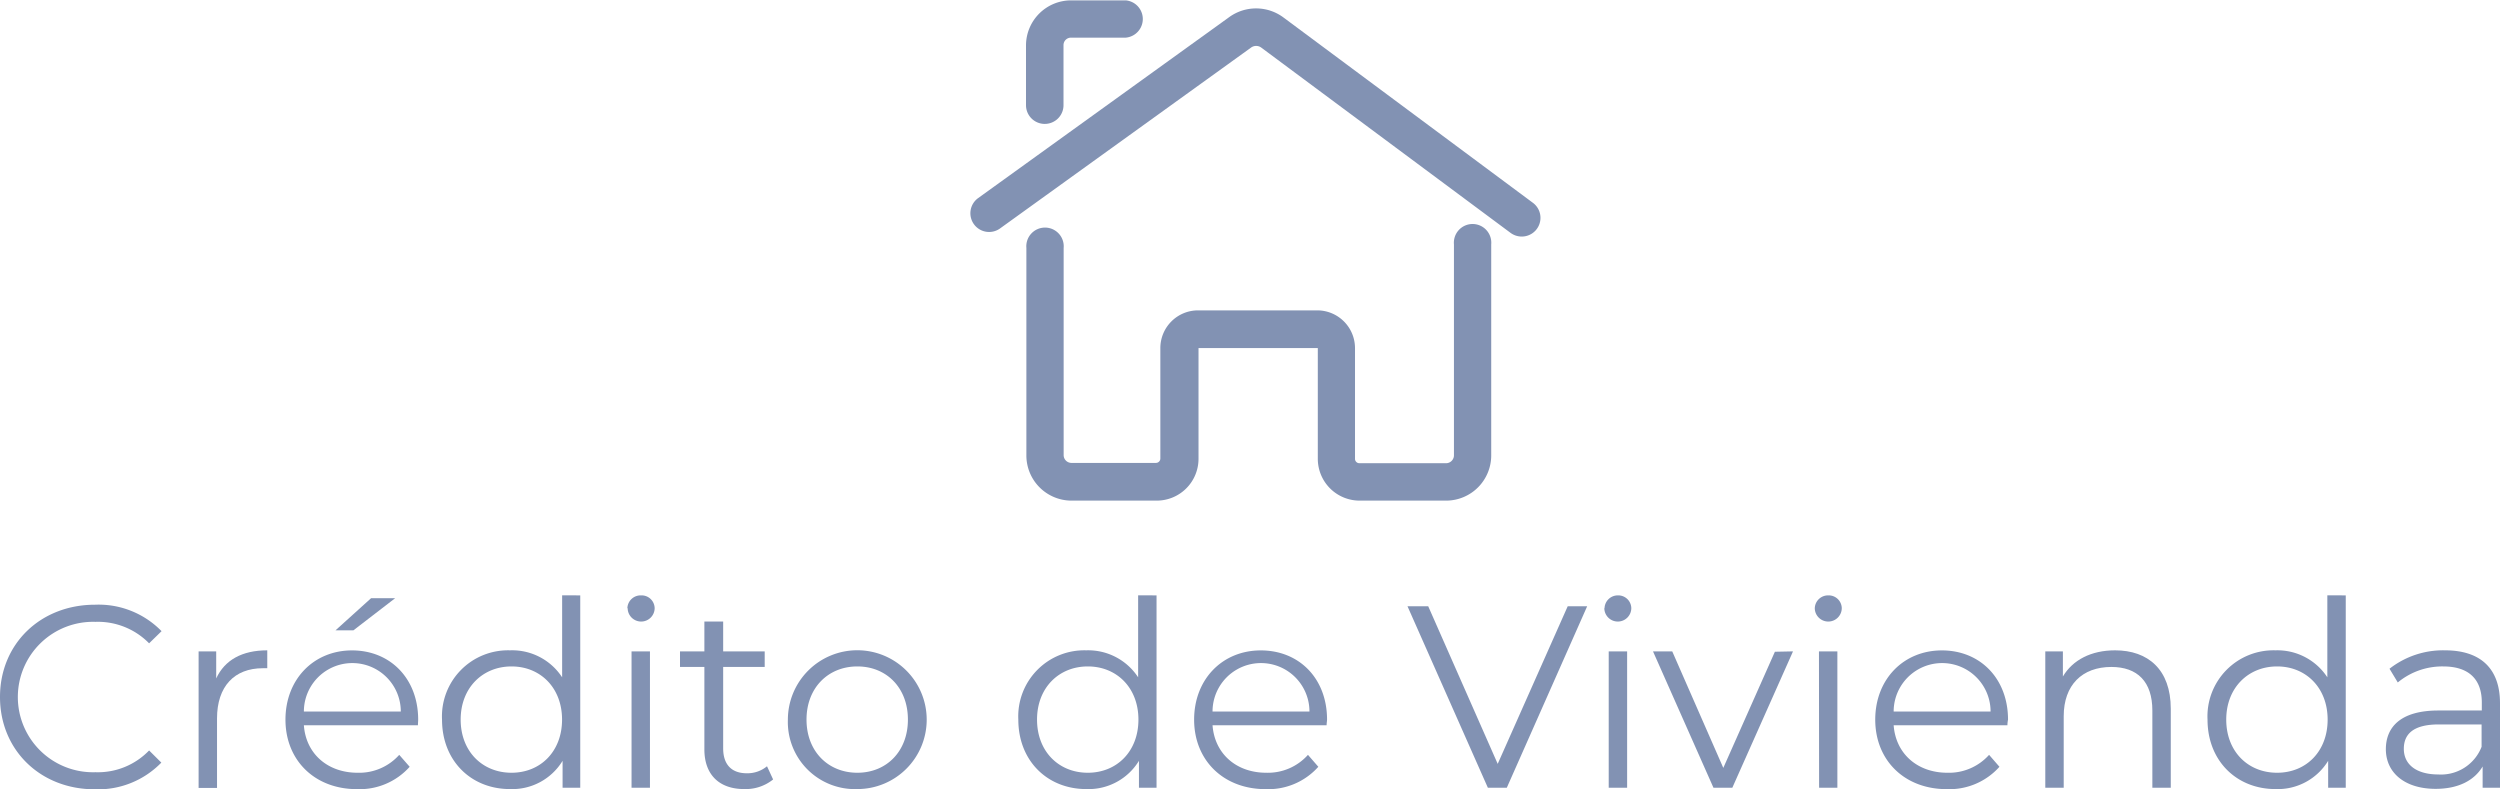 <svg xmlns="http://www.w3.org/2000/svg" viewBox="0 0 335.33 105.87"><defs><style>.cls-1{fill:#8292b3;}</style></defs><title>6-primary</title><g id="Capa_2" data-name="Capa 2"><g id="Capa_1-2" data-name="Capa 1"><path class="cls-1" d="M140.13,16.62a2.51,2.51,0,0,1-2.51-2.51V6.05a6.05,6.05,0,0,1,6-6H151a2.51,2.51,0,0,1,0,5h-7.35a1,1,0,0,0-1,1v8.06A2.51,2.51,0,0,1,140.13,16.62Z"/><path class="cls-1" d="M194.05,67.15H182.36a5.61,5.61,0,0,1-5.6-5.6V46.69a.07.07,0,0,0,0,0h-16a.07.07,0,0,0,0,0V61.55a5.61,5.61,0,0,1-5.6,5.6H143.67a6.06,6.06,0,0,1-6-6.06V33.26a2.51,2.51,0,1,1,5,0V61.09a1.05,1.05,0,0,0,1,1h11.38a.59.59,0,0,0,.59-.58V46.69a5.06,5.06,0,0,1,5.05-5.06h16a5.07,5.07,0,0,1,5.06,5.06V61.55a.58.58,0,0,0,.58.58h11.69a1.06,1.06,0,0,0,1-1V32.78a2.51,2.51,0,1,1,5,0V61.09A6.06,6.06,0,0,1,194.05,67.15Z"/><path class="cls-1" d="M204.12,31.73a2.54,2.54,0,0,1-1.5-.49L169.17,6.38a1.16,1.16,0,0,0-1.36,0L134.14,30.64a2.51,2.51,0,0,1-2.94-4.07L164.87,2.3a6.15,6.15,0,0,1,7.29.05l33.46,24.86a2.51,2.51,0,0,1-1.5,4.52Z"/><path class="cls-1" d="M0,93.49c0-7.13,5.43-12.38,12.76-12.38a11.79,11.79,0,0,1,8.91,3.55L20,86.29a9.62,9.62,0,0,0-7.2-2.88,10.09,10.09,0,1,0,0,20.17,9.54,9.54,0,0,0,7.2-2.92l1.64,1.63a11.83,11.83,0,0,1-8.94,3.58C5.43,105.87,0,100.62,0,93.49Z"/><path class="cls-1" d="M35.85,87.23v2.4c-.2,0-.41,0-.59,0-3.82,0-6.15,2.43-6.15,6.74v9.32H26.64V87.37H29V91C30.15,88.52,32.48,87.23,35.85,87.23Z"/><path class="cls-1" d="M56.06,97.28H40.76c.27,3.83,3.2,6.37,7.2,6.37a7.2,7.2,0,0,0,5.59-2.4l1.4,1.6a9,9,0,0,1-7.06,3c-5.71,0-9.6-3.9-9.6-9.32s3.79-9.29,8.93-9.29,8.87,3.79,8.87,9.29C56.09,96.73,56.06,97,56.06,97.28Zm-15.3-1.84h13a6.5,6.5,0,0,0-13,0ZM47.4,84.55H45l4.77-4.31H53Z"/><path class="cls-1" d="M77.83,79.86v25.8H75.46v-3.61a7.91,7.91,0,0,1-7.06,3.79c-5.21,0-9.11-3.79-9.11-9.32a8.86,8.86,0,0,1,9.11-9.29,8,8,0,0,1,7,3.62v-11ZM75.39,96.52c0-4.28-2.92-7.13-6.78-7.13s-6.82,2.85-6.82,7.13,2.93,7.13,6.82,7.13S75.39,100.79,75.39,96.52Z"/><path class="cls-1" d="M84.15,81.6A1.78,1.78,0,0,1,86,79.86a1.75,1.75,0,0,1,1.81,1.7,1.81,1.81,0,0,1-3.62,0Zm.56,5.77h2.47v18.29H84.71Z"/><path class="cls-1" d="M103.7,104.55a5.88,5.88,0,0,1-3.86,1.29c-3.44,0-5.36-2-5.36-5.32V89.46H91.21V87.37h3.27v-4H97v4h5.57v2.09H97v10.92c0,2.15,1.11,3.34,3.17,3.34a4.12,4.12,0,0,0,2.71-.94Z"/><path class="cls-1" d="M105.68,96.52a9.31,9.31,0,1,1,9.32,9.32A9,9,0,0,1,105.68,96.52Zm16.1,0c0-4.28-2.88-7.13-6.78-7.13s-6.82,2.85-6.82,7.13,2.92,7.13,6.82,7.13S121.78,100.79,121.78,96.52Z"/><path class="cls-1" d="M155.13,79.86v25.8h-2.36v-3.61a7.93,7.93,0,0,1-7.06,3.79c-5.22,0-9.12-3.79-9.12-9.32a8.86,8.86,0,0,1,9.12-9.29,8,8,0,0,1,6.95,3.62v-11ZM152.7,96.52c0-4.28-2.92-7.13-6.79-7.13s-6.81,2.85-6.81,7.13,2.92,7.13,6.81,7.13S152.7,100.79,152.7,96.52Z"/><path class="cls-1" d="M177.94,97.28h-15.3c.28,3.83,3.2,6.37,7.2,6.37a7.2,7.2,0,0,0,5.6-2.4l1.39,1.6a9,9,0,0,1-7.06,3c-5.7,0-9.6-3.9-9.6-9.32s3.79-9.29,8.94-9.29S178,91,178,96.52C178,96.73,177.94,97,177.94,97.28Zm-15.3-1.84h13a6.5,6.5,0,0,0-13,0Z"/><path class="cls-1" d="M212.89,81.32l-10.78,24.34h-2.54L188.79,81.32h2.78l9.32,21.14,9.39-21.14Z"/><path class="cls-1" d="M215.22,81.6A1.78,1.78,0,0,1,217,79.86a1.75,1.75,0,0,1,1.81,1.7,1.81,1.81,0,0,1-3.62,0Zm.56,5.77h2.47v18.29h-2.47Z"/><path class="cls-1" d="M240.5,87.37l-8.14,18.29h-2.53l-8.11-18.29h2.58L231.15,103l6.92-15.58Z"/><path class="cls-1" d="M243.42,81.6a1.78,1.78,0,0,1,1.81-1.74,1.75,1.75,0,0,1,1.81,1.7,1.81,1.81,0,0,1-3.62,0Zm.56,5.77h2.47v18.29H244Z"/><path class="cls-1" d="M269.26,97.28H254c.28,3.83,3.2,6.37,7.2,6.37a7.22,7.22,0,0,0,5.6-2.4l1.39,1.6a9,9,0,0,1-7.06,3c-5.71,0-9.6-3.9-9.6-9.32s3.79-9.29,8.94-9.29,8.87,3.79,8.87,9.29C269.3,96.73,269.26,97,269.26,97.28ZM254,95.44h13a6.5,6.5,0,0,0-13,0Z"/><path class="cls-1" d="M291.17,95.06v10.6H288.7V95.3c0-3.86-2-5.84-5.5-5.84-3.92,0-6.39,2.43-6.39,6.6v9.6h-2.47V87.37h2.36v3.37c1.32-2.22,3.79-3.51,7-3.51C288.11,87.23,291.17,89.8,291.17,95.06Z"/><path class="cls-1" d="M314.64,79.86v25.8h-2.36v-3.61a7.93,7.93,0,0,1-7.06,3.79c-5.22,0-9.12-3.79-9.12-9.32a8.86,8.86,0,0,1,9.12-9.29,8,8,0,0,1,6.95,3.62v-11Zm-2.43,16.66c0-4.28-2.92-7.13-6.78-7.13s-6.82,2.85-6.82,7.13,2.92,7.13,6.82,7.13S312.21,100.79,312.21,96.52Z"/><path class="cls-1" d="M335.33,94.33v11.33H333v-2.85c-1.12,1.88-3.27,3-6.3,3-4.14,0-6.68-2.16-6.68-5.32,0-2.82,1.81-5.19,7.06-5.19h5.81V94.22c0-3.13-1.77-4.83-5.18-4.83a9.35,9.35,0,0,0-6.09,2.15l-1.11-1.84a11.64,11.64,0,0,1,7.44-2.47C332.65,87.23,335.33,89.6,335.33,94.33Zm-2.47,5.84v-3h-5.74c-3.54,0-4.69,1.39-4.69,3.27,0,2.12,1.7,3.44,4.62,3.44A5.84,5.84,0,0,0,332.86,100.17Z"/></g></g></svg>
